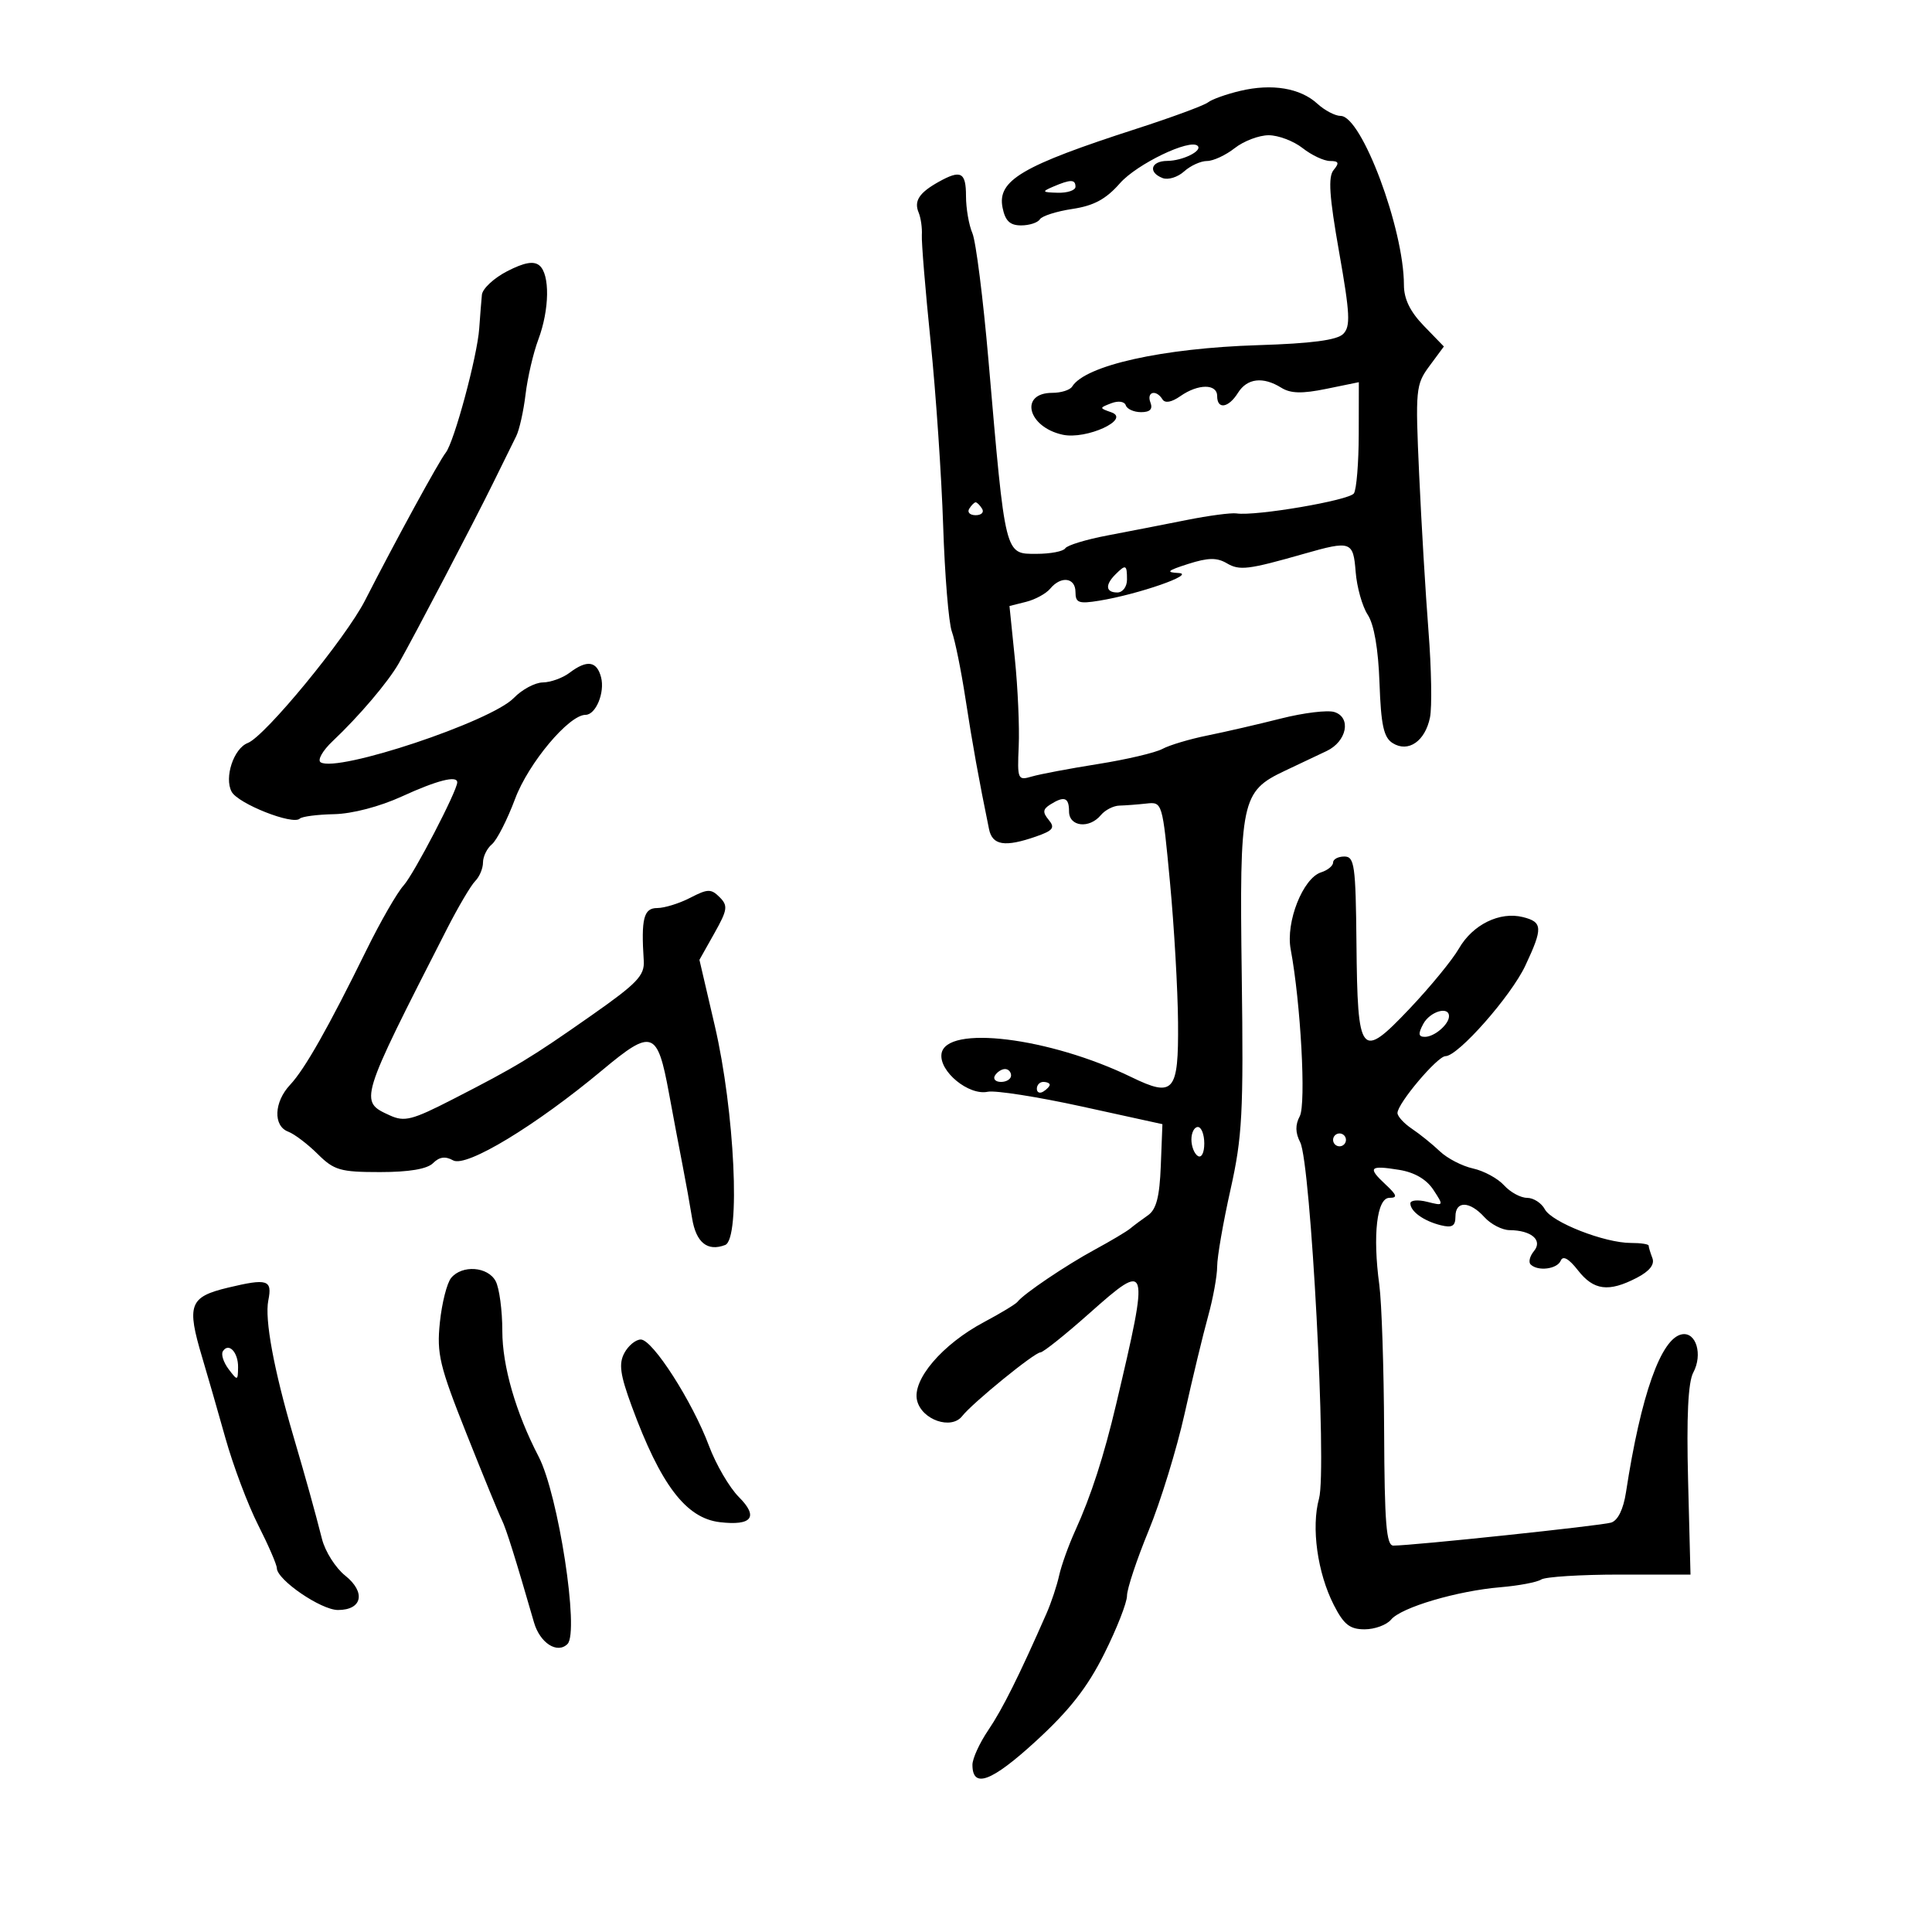 <svg xmlns="http://www.w3.org/2000/svg" width="300" height="300" viewBox="0 0 300 300" version="1.1">
	<path d="M 192.578 14.111 C 190.421 14.622, 188.171 15.426, 187.578 15.897 C 186.985 16.368, 182 18.208, 176.500 19.985 C 158.675 25.744, 154.824 28.013, 155.678 32.250 C 156.092 34.302, 156.823 35, 158.558 35 C 159.836 35, 161.144 34.576, 161.464 34.058 C 161.785 33.540, 164.059 32.814, 166.519 32.445 C 169.850 31.945, 171.734 30.928, 173.905 28.455 C 176.526 25.470, 184.788 21.494, 185.971 22.649 C 186.763 23.422, 183.637 24.968, 181.250 24.985 C 178.692 25.002, 178.221 26.764, 180.537 27.653 C 181.383 27.977, 182.881 27.513, 183.866 26.621 C 184.851 25.730, 186.451 25, 187.421 25 C 188.391 25, 190.329 24.100, 191.727 23 C 193.126 21.900, 195.498 21, 197 21 C 198.502 21, 200.874 21.900, 202.273 23 C 203.671 24.100, 205.587 25, 206.530 25 C 207.882 25, 208.001 25.294, 207.089 26.393 C 206.206 27.457, 206.406 30.465, 207.937 39.137 C 209.634 48.748, 209.731 50.697, 208.571 51.857 C 207.613 52.816, 203.637 53.339, 195.350 53.597 C 180.537 54.060, 168.517 56.737, 166.483 60.027 C 166.153 60.562, 164.769 61, 163.410 61 C 158.251 61, 159.546 66.302, 164.996 67.499 C 168.681 68.309, 175.655 65.107, 172.566 64.023 C 170.681 63.362, 170.681 63.337, 172.554 62.618 C 173.652 62.196, 174.611 62.334, 174.814 62.943 C 175.008 63.524, 176.077 64, 177.190 64 C 178.578 64, 179.033 63.529, 178.638 62.500 C 177.997 60.828, 179.528 60.427, 180.507 62.011 C 180.902 62.650, 181.923 62.467, 183.288 61.511 C 186.052 59.575, 189 59.569, 189 61.500 C 189 63.630, 190.760 63.357, 192.232 61 C 193.650 58.730, 196.127 58.438, 198.962 60.208 C 200.402 61.107, 202.187 61.152, 205.948 60.381 L 211 59.346 210.985 67.423 C 210.976 71.865, 210.639 76, 210.235 76.611 C 209.519 77.693, 194.995 80.173, 192 79.724 C 191.175 79.601, 187.688 80.063, 184.250 80.750 C 180.813 81.438, 175.287 82.514, 171.971 83.143 C 168.655 83.771, 165.703 84.671, 165.412 85.143 C 165.120 85.614, 163.117 86, 160.960 86 C 155.991 86, 156.136 86.584, 153.494 56 C 152.663 46.375, 151.536 37.466, 150.991 36.203 C 150.446 34.940, 150 32.352, 150 30.453 C 150 26.723, 149.204 26.312, 145.736 28.250 C 142.729 29.931, 141.899 31.206, 142.644 33 C 142.987 33.825, 143.212 35.400, 143.144 36.500 C 143.076 37.600, 143.690 45.058, 144.509 53.074 C 145.327 61.090, 146.202 73.946, 146.454 81.642 C 146.706 89.339, 147.312 96.731, 147.802 98.068 C 148.292 99.406, 149.245 104.100, 149.920 108.500 C 151.002 115.553, 151.985 120.994, 153.576 128.750 C 154.094 131.274, 156.042 131.579, 160.883 129.891 C 163.525 128.970, 163.858 128.533, 162.846 127.315 C 161.878 126.148, 161.923 125.661, 163.064 124.939 C 165.264 123.547, 166 123.814, 166 126 C 166 128.372, 169.147 128.733, 170.944 126.567 C 171.598 125.779, 172.891 125.116, 173.817 125.093 C 174.743 125.070, 176.624 124.927, 177.998 124.776 C 180.490 124.501, 180.500 124.533, 181.674 137 C 182.322 143.875, 182.885 153.677, 182.926 158.781 C 183.012 169.602, 182.278 170.459, 175.670 167.249 C 162.968 161.077, 146.842 159.099, 146.196 163.635 C 145.807 166.362, 150.419 170.151, 153.371 169.529 C 154.542 169.283, 161.125 170.314, 168 171.820 L 180.500 174.560 180.248 181.030 C 180.060 185.860, 179.553 187.808, 178.248 188.716 C 177.287 189.385, 176.050 190.307, 175.500 190.766 C 174.950 191.224, 172.475 192.698, 170 194.040 C 165.504 196.479, 158.945 200.908, 158 202.142 C 157.725 202.501, 155.395 203.913, 152.823 205.280 C 146.317 208.736, 141.599 214.266, 142.408 217.489 C 143.161 220.490, 147.717 222.056, 149.406 219.893 C 150.998 217.855, 160.641 210, 161.553 210 C 161.979 210, 165.405 207.265, 169.166 203.923 C 178.418 195.700, 178.513 196.020, 173.327 218 C 171.418 226.094, 169.417 232.283, 166.978 237.640 C 165.942 239.916, 164.810 243.066, 164.463 244.640 C 164.117 246.213, 163.240 248.850, 162.516 250.500 C 158.262 260.193, 155.655 265.420, 153.467 268.643 C 152.110 270.643, 151 273.068, 151 274.033 C 151 277.784, 153.957 276.683, 160.847 270.366 C 166.072 265.577, 168.846 262.032, 171.460 256.807 C 173.407 252.915, 175 248.857, 175 247.789 C 175 246.721, 176.513 242.169, 178.362 237.673 C 180.211 233.178, 182.725 225, 183.949 219.500 C 185.173 214, 186.810 207.210, 187.587 204.412 C 188.364 201.614, 189 198.122, 189 196.652 C 189 195.182, 189.931 189.821, 191.068 184.739 C 192.909 176.519, 193.102 172.853, 192.818 151.500 C 192.457 124.226, 192.735 122.899, 199.500 119.695 C 201.700 118.653, 204.625 117.268, 206 116.617 C 209.135 115.132, 209.874 111.412, 207.202 110.564 C 206.149 110.230, 202.410 110.685, 198.893 111.576 C 195.377 112.467, 190.250 113.649, 187.500 114.204 C 184.750 114.758, 181.600 115.697, 180.500 116.291 C 179.400 116.884, 174.900 117.941, 170.500 118.638 C 166.100 119.336, 161.475 120.209, 160.223 120.577 C 158.035 121.221, 157.956 121.038, 158.186 115.874 C 158.318 112.918, 158.049 106.810, 157.588 102.300 L 156.751 94.101 159.334 93.452 C 160.755 93.096, 162.442 92.173, 163.081 91.402 C 164.763 89.375, 167 89.681, 167 91.937 C 167 93.608, 167.502 93.793, 170.654 93.281 C 176.782 92.287, 185.849 89.126, 183 88.977 C 180.971 88.871, 181.253 88.606, 184.500 87.568 C 187.590 86.581, 188.955 86.558, 190.500 87.465 C 192.486 88.631, 193.806 88.469, 202.500 85.988 C 209.776 83.912, 210.135 84.038, 210.507 88.807 C 210.693 91.175, 211.535 94.168, 212.380 95.457 C 213.366 96.963, 214.020 100.751, 214.208 106.045 C 214.440 112.601, 214.858 114.515, 216.250 115.389 C 218.669 116.910, 221.295 115.105, 222.048 111.405 C 222.373 109.807, 222.269 103.775, 221.816 98 C 221.364 92.225, 220.711 81.278, 220.366 73.672 C 219.765 60.427, 219.833 59.718, 221.971 56.825 L 224.204 53.805 221.102 50.605 C 218.965 48.401, 218 46.424, 218 44.252 C 218 35.535, 211.439 18, 208.177 18 C 207.326 18, 205.700 17.149, 204.564 16.108 C 201.906 13.672, 197.517 12.940, 192.578 14.111 M 163.500 29 C 161.728 29.762, 161.813 29.867, 164.250 29.930 C 165.762 29.968, 167 29.550, 167 29 C 167 27.826, 166.231 27.826, 163.500 29 M 78.750 42.118 C 76.688 43.179, 74.923 44.825, 74.829 45.774 C 74.735 46.723, 74.549 49.075, 74.414 51 C 74.114 55.323, 70.520 68.651, 69.212 70.293 C 68.166 71.607, 61.345 84.096, 56.691 93.217 C 53.692 99.097, 41.156 114.343, 38.475 115.371 C 36.291 116.209, 34.789 120.738, 35.966 122.936 C 36.963 124.800, 45.496 128.171, 46.550 127.116 C 46.877 126.789, 49.274 126.478, 51.877 126.424 C 54.696 126.365, 58.960 125.249, 62.425 123.663 C 67.882 121.165, 71 120.371, 71 121.481 C 71 122.790, 64.266 135.737, 62.674 137.490 C 61.669 138.595, 59.078 143.100, 56.915 147.500 C 50.988 159.559, 47.326 166.024, 45.051 168.445 C 42.540 171.119, 42.386 174.831, 44.750 175.723 C 45.712 176.087, 47.772 177.648, 49.327 179.192 C 51.873 181.721, 52.835 182, 59.005 182 C 63.523 182, 66.331 181.526, 67.248 180.609 C 68.225 179.632, 69.152 179.506, 70.363 180.183 C 72.406 181.327, 83.187 174.799, 93.573 166.130 C 101.259 159.715, 102.079 160.001, 103.870 169.714 C 104.557 173.446, 105.516 178.525, 106 181 C 106.484 183.475, 107.144 187.144, 107.467 189.153 C 108.076 192.943, 109.846 194.380, 112.601 193.323 C 115.023 192.393, 114.085 172.559, 110.990 159.272 L 108.607 149.043 110.922 144.925 C 112.975 141.273, 113.067 140.639, 111.742 139.314 C 110.417 137.989, 109.901 138, 107.174 139.410 C 105.483 140.285, 103.177 141, 102.050 141 C 99.953 141, 99.537 142.631, 99.962 149.180 C 100.111 151.476, 98.947 152.693, 91.833 157.680 C 82.356 164.322, 80.257 165.591, 70.312 170.691 C 63.993 173.932, 62.811 174.235, 60.534 173.197 C 55.734 171.010, 55.730 171.022, 69.395 144.259 C 71.147 140.827, 73.125 137.475, 73.791 136.809 C 74.456 136.144, 75 134.845, 75 133.922 C 75 133, 75.625 131.726, 76.390 131.092 C 77.154 130.457, 78.771 127.285, 79.984 124.042 C 82.060 118.491, 88.342 111, 90.921 111 C 92.519 111, 93.951 107.530, 93.332 105.162 C 92.671 102.636, 91.149 102.420, 88.441 104.468 C 87.374 105.276, 85.506 105.951, 84.290 105.968 C 83.075 105.986, 81.050 107.069, 79.790 108.375 C 76.247 112.049, 52.415 119.993, 49.795 118.373 C 49.254 118.039, 50.091 116.558, 51.656 115.082 C 55.747 111.223, 60.276 105.893, 61.923 103 C 64.305 98.813, 73.708 80.842, 76.573 75 C 78.056 71.975, 79.669 68.703, 80.157 67.728 C 80.645 66.754, 81.298 63.829, 81.609 61.228 C 81.919 58.628, 82.809 54.803, 83.587 52.730 C 85.335 48.066, 85.413 42.585, 83.750 41.216 C 82.868 40.490, 81.397 40.755, 78.750 42.118 M 150.500 79 C 150.160 79.550, 150.610 80, 151.500 80 C 152.390 80, 152.840 79.550, 152.500 79 C 152.160 78.450, 151.710 78, 151.500 78 C 151.290 78, 150.840 78.450, 150.500 79 M 173.200 89.200 C 171.567 90.833, 171.692 92, 173.500 92 C 174.333 92, 175 91.111, 175 90 C 175 87.669, 174.814 87.586, 173.200 89.200 M 207 133.933 C 207 134.446, 206.164 135.131, 205.142 135.455 C 202.320 136.351, 199.622 143.172, 200.416 147.404 C 201.973 155.705, 202.830 171.450, 201.826 173.325 C 201.110 174.664, 201.131 175.897, 201.895 177.375 C 203.539 180.554, 206.059 228.203, 204.820 232.689 C 203.585 237.164, 204.565 244.226, 207.116 249.227 C 208.664 252.262, 209.600 253, 211.898 253 C 213.469 253, 215.319 252.320, 216.008 251.490 C 217.580 249.596, 226.254 247.031, 233.006 246.463 C 235.829 246.226, 238.670 245.687, 239.320 245.266 C 239.969 244.845, 245.450 244.500, 251.500 244.500 L 262.500 244.500 262.126 229.916 C 261.870 219.959, 262.126 214.633, 262.931 213.129 C 264.430 210.328, 263.375 206.786, 261.165 207.193 C 257.923 207.791, 254.801 216.609, 252.484 231.708 C 252.076 234.370, 251.225 236.105, 250.169 236.430 C 248.609 236.910, 219.344 240, 216.360 240 C 215.267 240, 214.986 236.513, 214.927 222.250 C 214.887 212.488, 214.549 202.250, 214.177 199.500 C 213.129 191.762, 213.799 186, 215.746 186 C 217.056 186, 216.934 185.587, 215.122 183.899 C 212.307 181.277, 212.660 180.908, 217.270 181.656 C 219.656 182.044, 221.509 183.127, 222.580 184.762 C 224.209 187.248, 224.199 187.267, 221.613 186.618 C 220.176 186.257, 219 186.365, 219 186.859 C 219 188.113, 221.091 189.611, 223.750 190.262 C 225.489 190.688, 226 190.380, 226 188.906 C 226 186.425, 228.211 186.471, 230.500 189 C 231.495 190.100, 233.253 191.007, 234.405 191.015 C 237.794 191.040, 239.591 192.582, 238.194 194.266 C 237.547 195.046, 237.313 195.980, 237.675 196.342 C 238.787 197.453, 241.804 197.072, 242.354 195.750 C 242.696 194.927, 243.608 195.440, 245.021 197.250 C 247.464 200.380, 249.782 200.681, 254.131 198.432 C 256.140 197.393, 256.966 196.354, 256.581 195.351 C 256.261 194.518, 256 193.648, 256 193.418 C 256 193.188, 254.762 193.002, 253.250 193.005 C 249.169 193.012, 240.964 189.801, 239.877 187.771 C 239.356 186.797, 238.115 186, 237.120 186 C 236.124 186, 234.519 185.126, 233.551 184.057 C 232.584 182.988, 230.414 181.811, 228.730 181.441 C 227.046 181.071, 224.730 179.873, 223.584 178.779 C 222.438 177.686, 220.488 176.111, 219.250 175.280 C 218.012 174.450, 217 173.345, 217 172.826 C 217 171.347, 223.206 164, 224.455 164 C 226.411 164, 234.633 154.677, 236.858 149.934 C 239.598 144.095, 239.552 143.177, 236.481 142.406 C 232.881 141.502, 228.678 143.568, 226.537 147.292 C 225.523 149.057, 222.074 153.261, 218.874 156.635 C 211.272 164.650, 210.801 164.071, 210.631 146.504 C 210.513 134.360, 210.324 133.001, 208.750 133 C 207.787 133, 207 133.420, 207 133.933 M 221 159 C 220.178 160.536, 220.240 161, 221.265 161 C 222.735 161, 225 159.059, 225 157.800 C 225 156.176, 222.036 157.065, 221 159 M 154.500 167 C 154.160 167.550, 154.584 168, 155.441 168 C 156.298 168, 157 167.550, 157 167 C 157 166.450, 156.577 166, 156.059 166 C 155.541 166, 154.840 166.450, 154.500 167 M 161 169.059 C 161 169.641, 161.450 169.840, 162 169.500 C 162.550 169.160, 163 168.684, 163 168.441 C 163 168.198, 162.550 168, 162 168 C 161.450 168, 161 168.477, 161 169.059 M 185 176.941 C 185 178.009, 185.450 179.160, 186 179.500 C 186.567 179.851, 187 179.010, 187 177.559 C 187 176.152, 186.550 175, 186 175 C 185.450 175, 185 175.873, 185 176.941 M 207 177 C 207 177.550, 207.450 178, 208 178 C 208.550 178, 209 177.550, 209 177 C 209 176.450, 208.550 176, 208 176 C 207.450 176, 207 176.450, 207 177 M 70.057 198.431 C 69.404 199.218, 68.615 202.327, 68.304 205.340 C 67.799 210.232, 68.243 212.085, 72.449 222.659 C 75.039 229.172, 77.501 235.175, 77.918 236 C 78.573 237.292, 80.063 242.041, 82.918 251.929 C 83.841 255.126, 86.537 256.863, 88.121 255.279 C 89.983 253.417, 86.693 232.058, 83.640 226.185 C 80.091 219.356, 78 212.121, 78 206.665 C 78 203.477, 77.534 199.998, 76.965 198.934 C 75.751 196.667, 71.763 196.376, 70.057 198.431 M 35.413 199.943 C 29.399 201.380, 28.946 202.609, 31.406 210.812 C 32.179 213.390, 33.796 219.009, 35 223.297 C 36.204 227.585, 38.491 233.660, 40.082 236.797 C 41.673 239.934, 42.980 242.950, 42.987 243.500 C 43.010 245.318, 49.846 250, 52.478 250 C 56.262 250, 56.837 247.243, 53.594 244.653 C 52.111 243.469, 50.497 240.925, 50.006 239 C 48.836 234.413, 47.538 229.747, 45.555 223 C 42.515 212.653, 41.077 204.867, 41.663 201.933 C 42.307 198.716, 41.551 198.475, 35.413 199.943 M 96.949 210.095 C 96.057 211.763, 96.290 213.449, 98.090 218.345 C 102.584 230.571, 106.521 235.750, 111.786 236.363 C 116.772 236.944, 117.824 235.552, 114.736 232.463 C 113.268 230.995, 111.175 227.410, 110.085 224.497 C 107.514 217.626, 101.340 208, 99.504 208 C 98.716 208, 97.566 208.943, 96.949 210.095 M 34.601 209.836 C 34.306 210.314, 34.710 211.559, 35.500 212.603 C 36.889 214.438, 36.937 214.428, 36.968 212.309 C 37.002 209.970, 35.493 208.394, 34.601 209.836" stroke="none" fill="black" fill-rule="evenodd"/>
</svg>